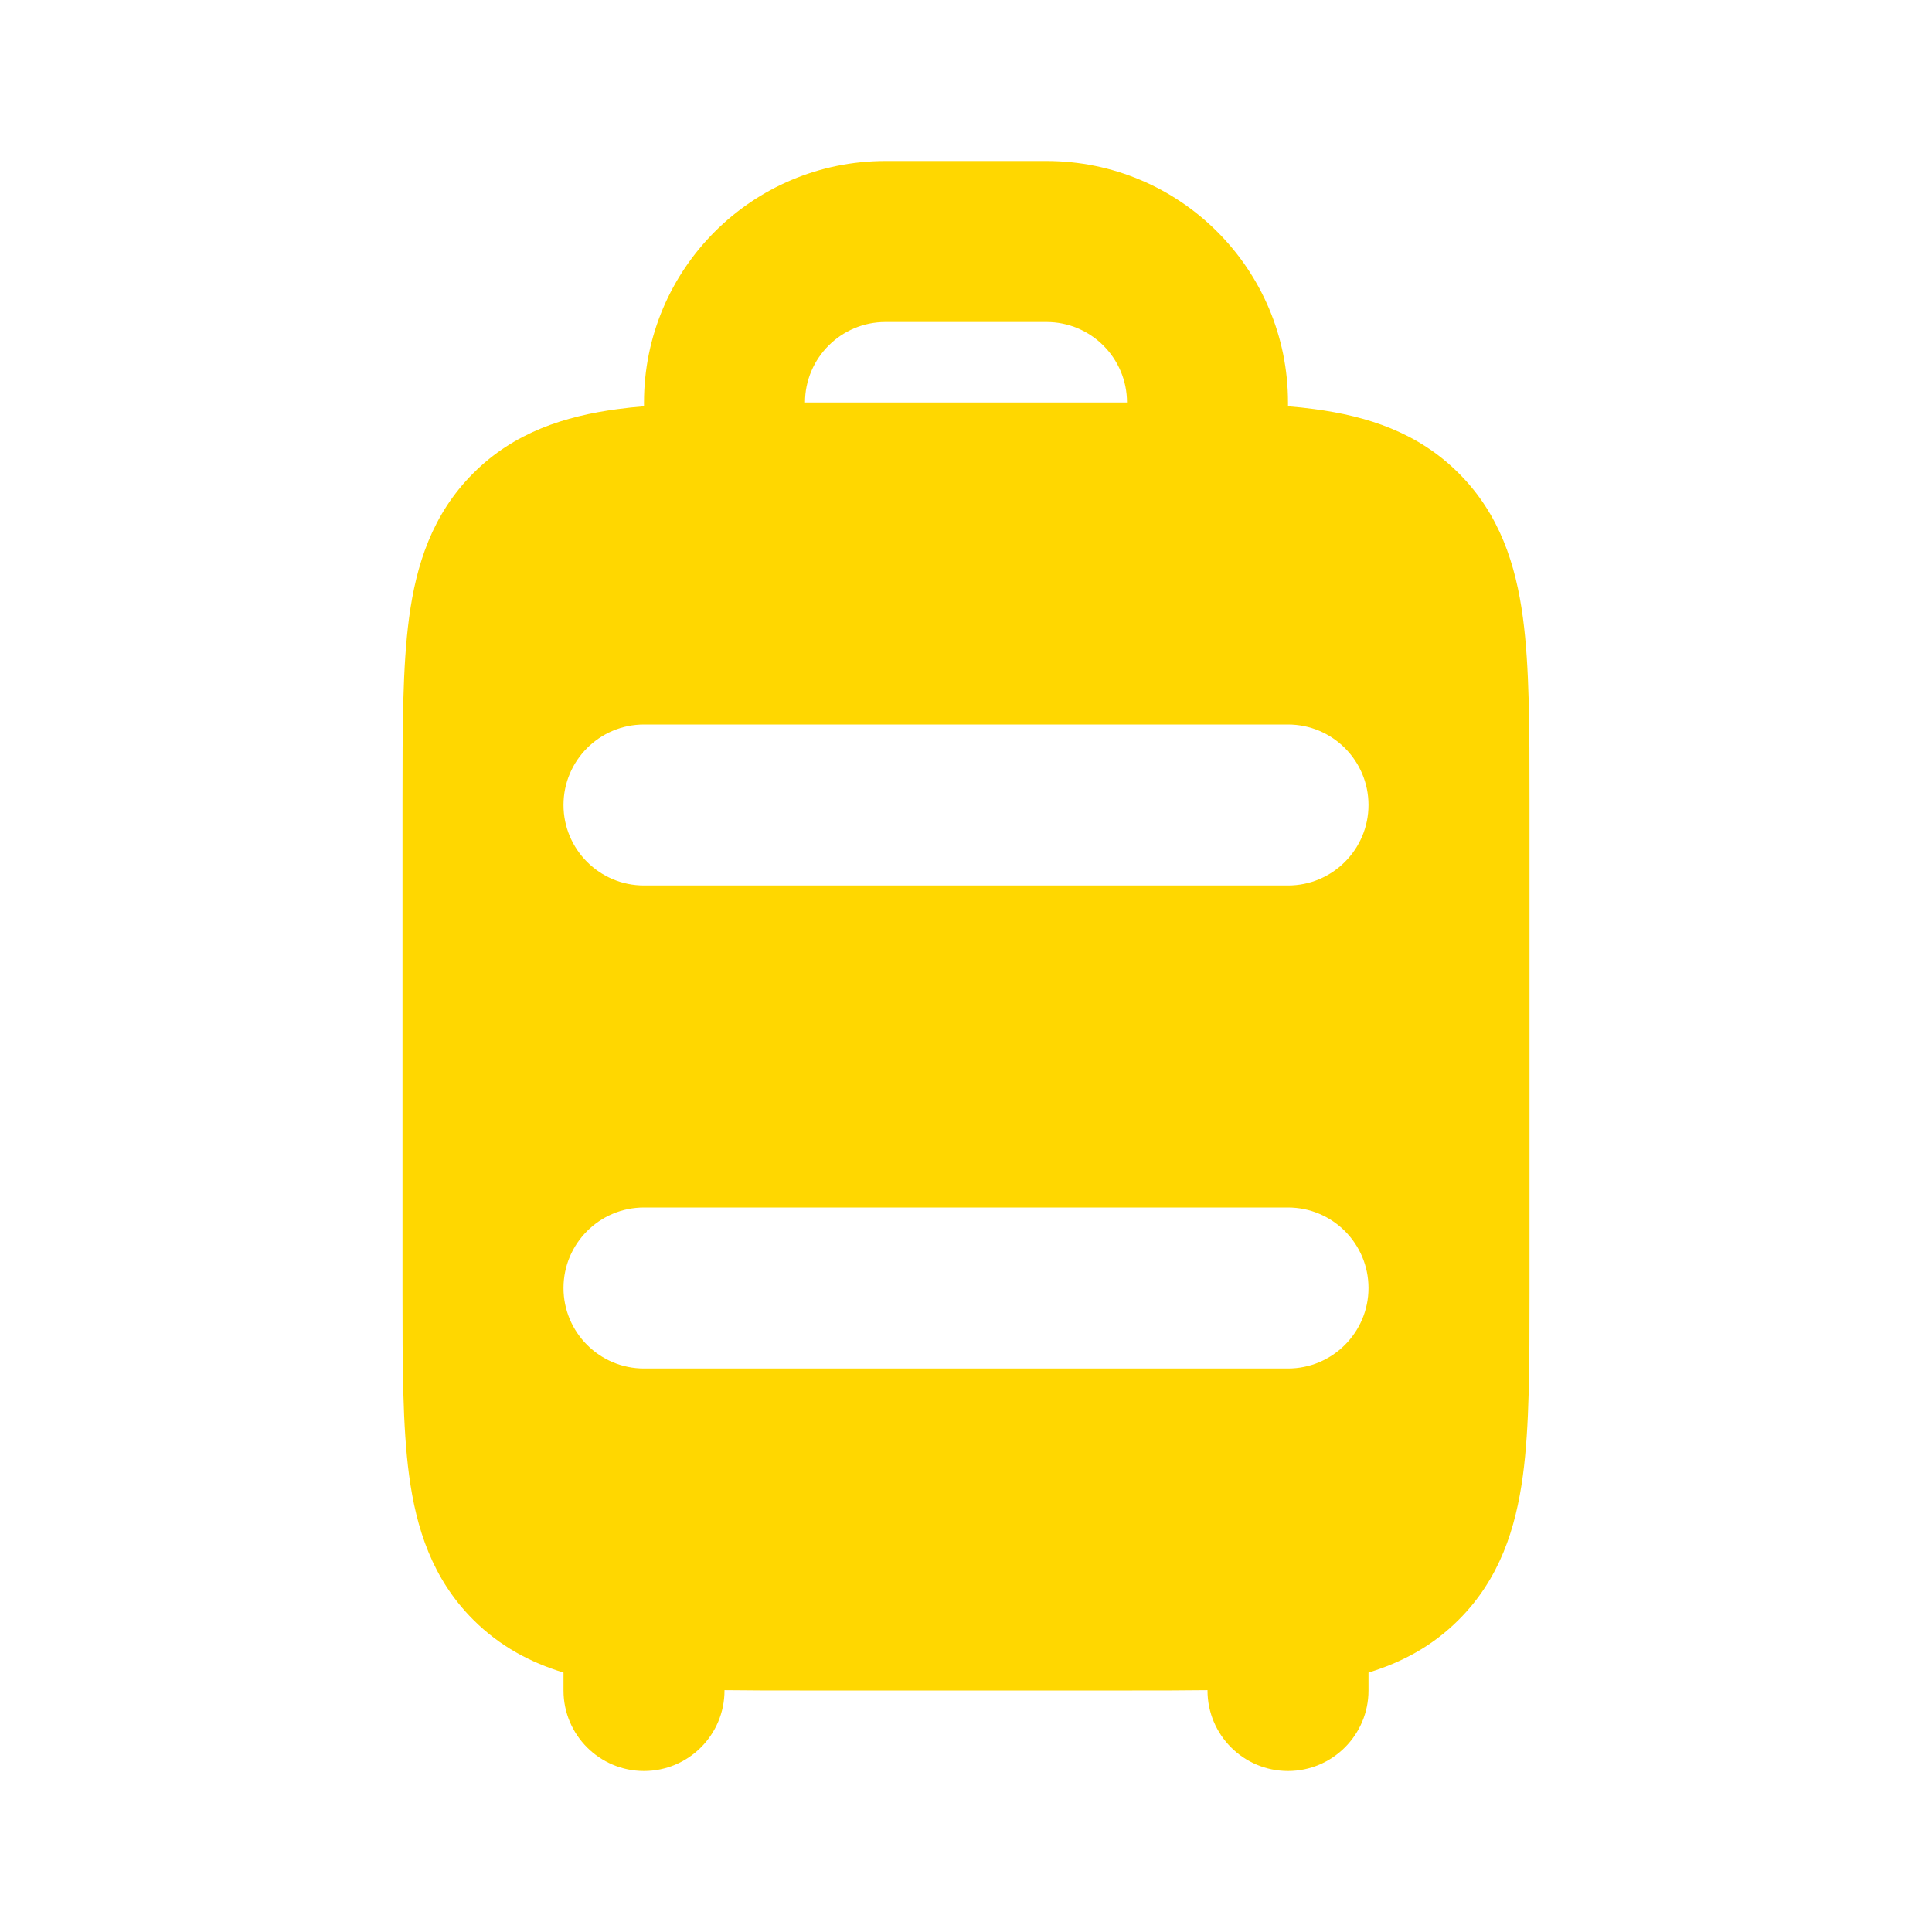 <?xml version="1.0" encoding="utf-8"?><!-- Uploaded to: SVG Repo, www.svgrepo.com, Generator: SVG Repo Mixer Tools -->
<svg width="800px" height="800px" viewBox="0 0 24 24" fill="none" xmlns="http://www.w3.org/2000/svg">
<path fill-rule="evenodd" clip-rule="evenodd" d="M7 16C7 15.448 7.448 15 8 15H16C16.552 15 17 15.448 17 16C17 16.552 16.552 17 16 17H8C7.448 17 7 16.552 7 16ZM7 10C7 9.448 7.448 9 8 9H16C16.552 9 17 9.448 17 10C17 10.552 16.552 11 16 11H8C7.448 11 7 10.552 7 10ZM8 5V5.047C7.886 5.056 7.777 5.068 7.672 5.082C7.017 5.17 6.388 5.369 5.879 5.879C5.369 6.388 5.17 7.017 5.082 7.672C5 8.284 5 9.048 5 9.934L5 16.066C5 16.952 5 17.716 5.082 18.328C5.17 18.983 5.369 19.612 5.879 20.121C6.211 20.453 6.593 20.653 7 20.777V21C7 21.552 7.448 22 8 22C8.552 22 9 21.552 9 21V20.996C9.294 21 9.605 21 9.934 21H14.066C14.395 21 14.707 21 15 20.996V21C15 21.552 15.448 22 16 22C16.552 22 17 21.552 17 21V20.777C17.407 20.653 17.79 20.453 18.121 20.121C18.631 19.612 18.83 18.983 18.918 18.328C19 17.716 19 16.952 19 16.066V9.934C19 9.048 19 8.284 18.918 7.672C18.83 7.017 18.631 6.388 18.121 5.879C17.612 5.369 16.983 5.17 16.328 5.082C16.223 5.068 16.114 5.056 16 5.047V5C16 3.343 14.657 2 13 2H11C9.343 2 8 3.343 8 5ZM11 4C10.448 4 10 4.448 10 5H14C14 4.448 13.552 4 13 4H11Z" fill="#FFD700"/>
</svg>
